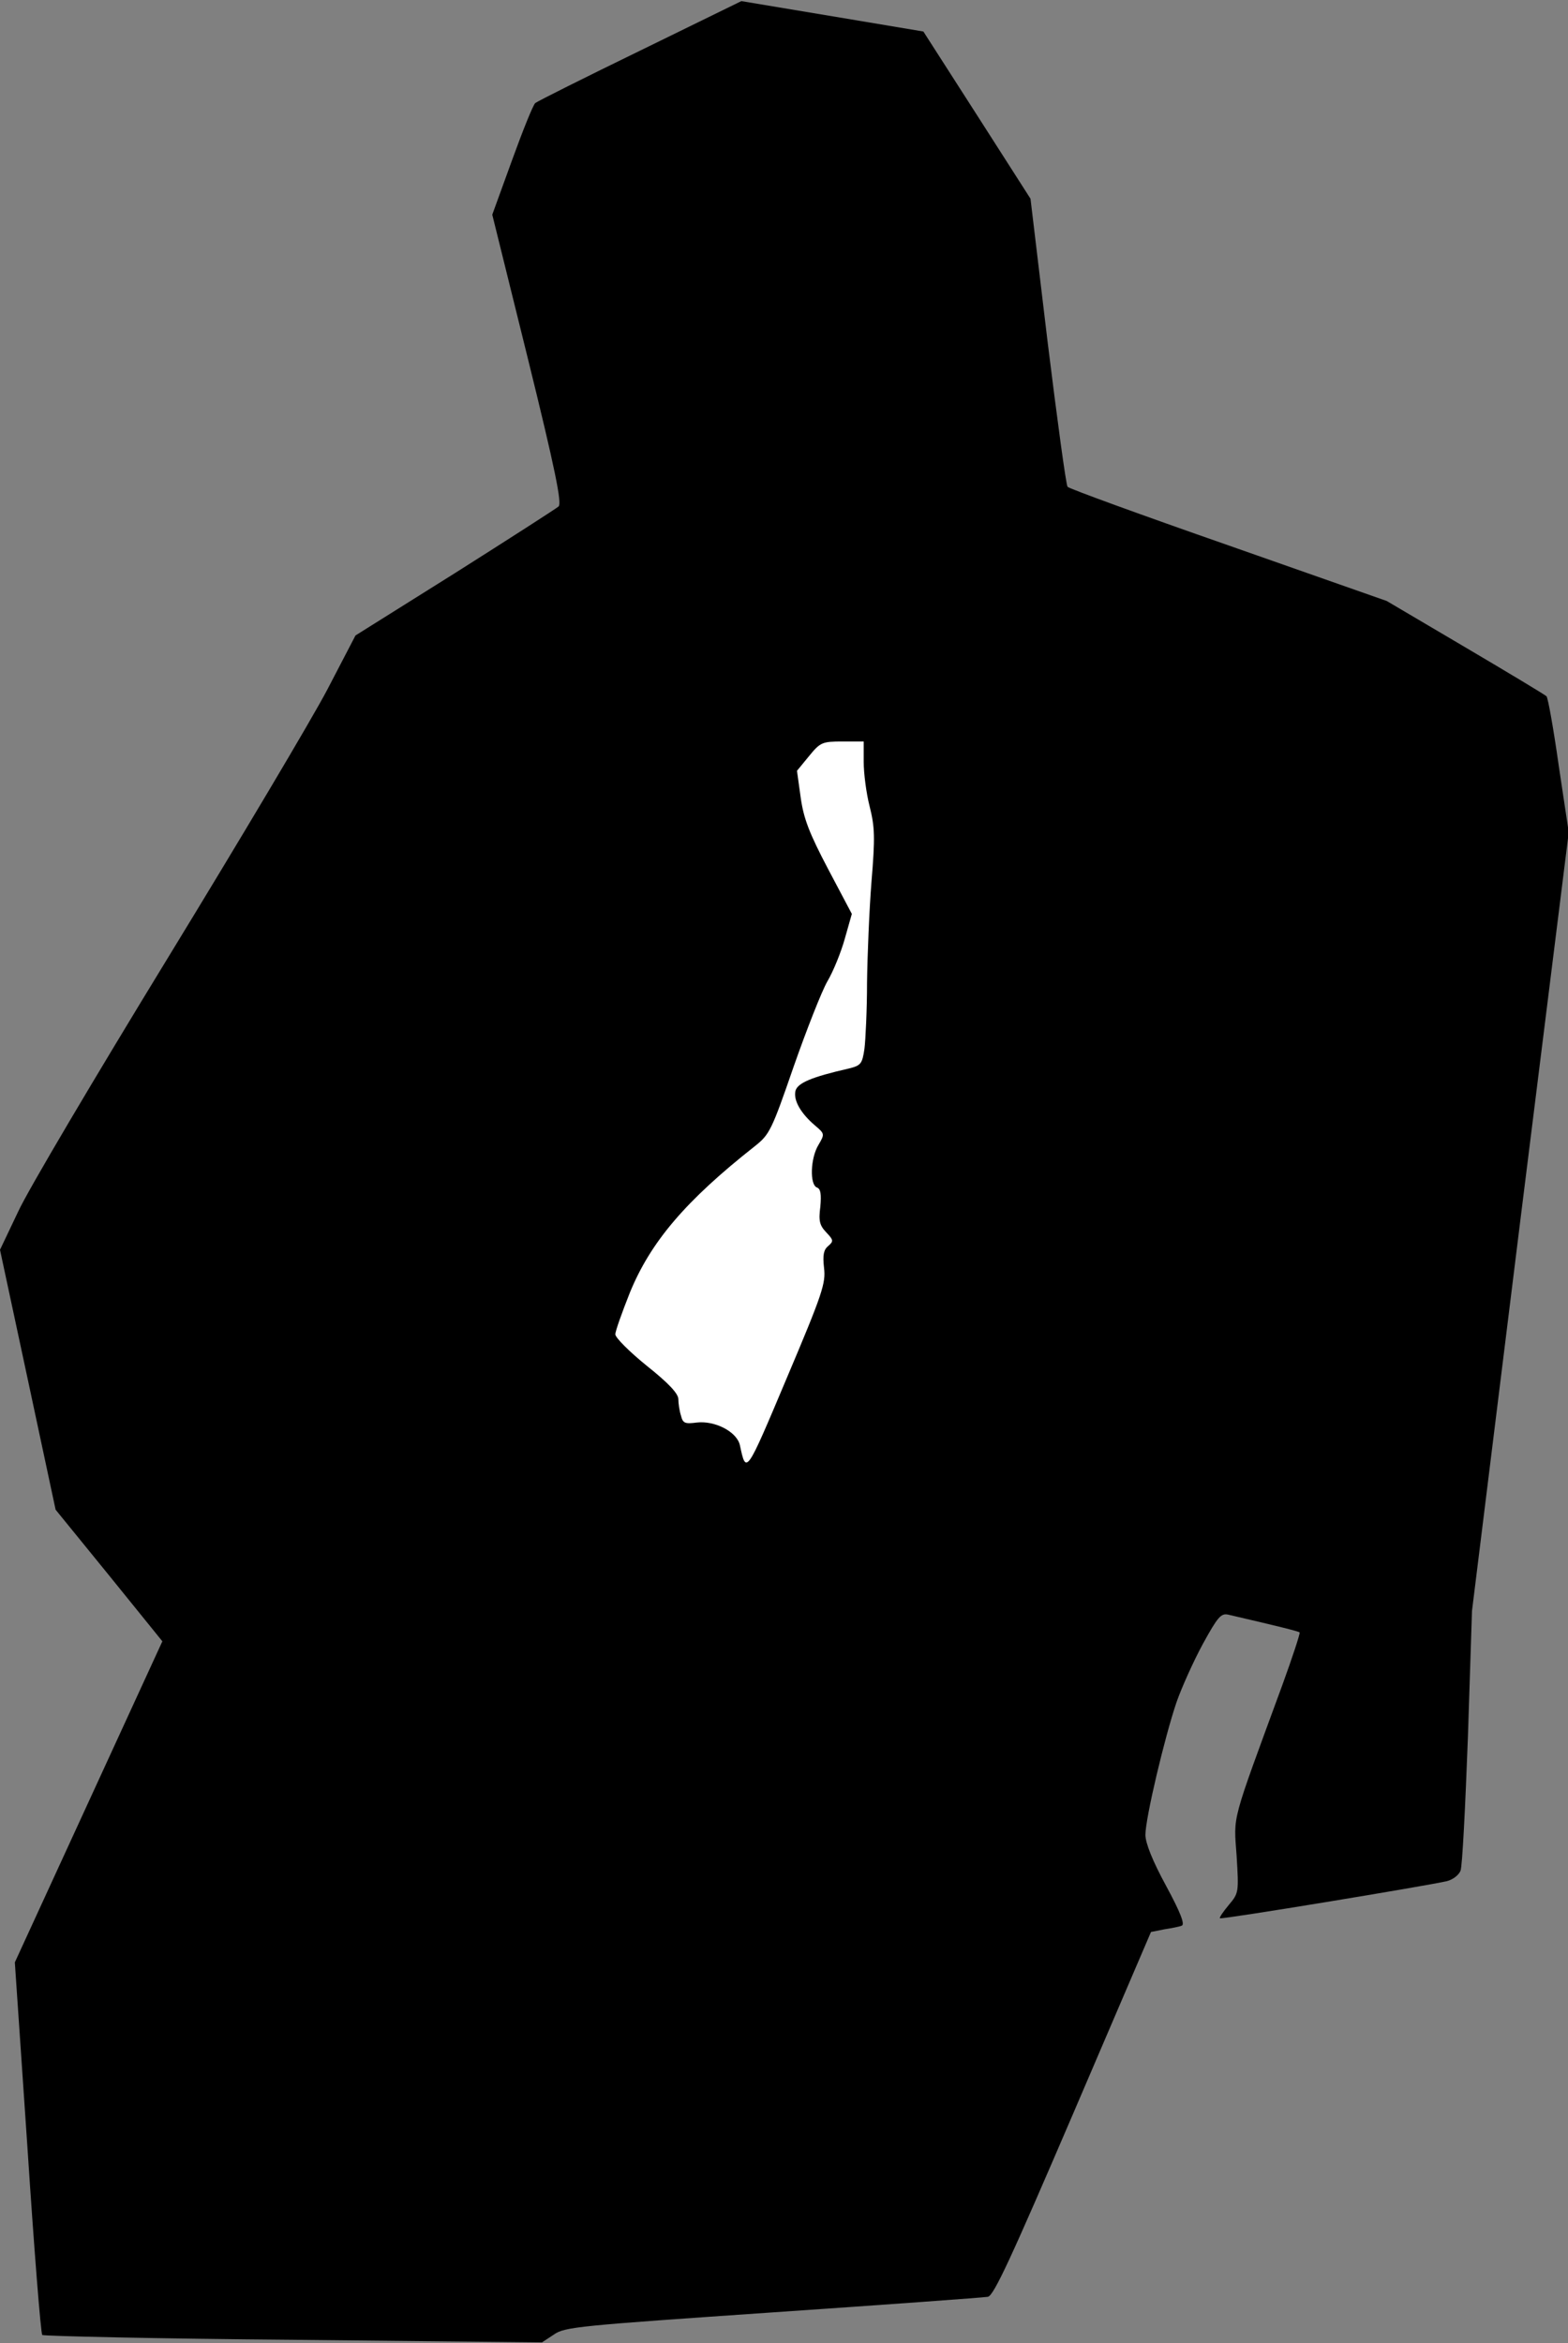 <?xml version="1.0" standalone="no"?>
<!DOCTYPE svg PUBLIC "-//W3C//DTD SVG 20010904//EN"
 "http://www.w3.org/TR/2001/REC-SVG-20010904/DTD/svg10.dtd">
<svg version="1.0" xmlns="http://www.w3.org/2000/svg"
 width="423pt" height="632pt" viewBox="0 0 423 632"
 preserveAspectRatio="xMidYMid meet">
<rect x="0" y="0" width="423" height="632" fill="#808080" stroke="none"/>
<g transform="translate(0,632) scale(0.1,-0.1)"
fill="#000000" stroke="none">
<path fill="#000000" stroke="none" d="M1728 6184 c-150 -73 -278 -137 -284
-142 -6 -5 -34 -75 -63 -155 l-53 -146 96 -388 c74 -300 92 -390 83 -399 -7
-6 -133 -87 -280 -180 l-268 -168 -76 -146 c-42 -80 -236 -406 -431 -725 -195
-319 -377 -626 -403 -683 l-49 -103 75 -350 75 -351 144 -177 144 -178 -199
-433 -199 -433 34 -499 c18 -274 36 -502 40 -506 4 -3 309 -10 677 -13 l671
-7 32 21 c29 21 68 24 591 60 308 21 569 40 580 42 16 3 63 105 230 494 l210
490 35 7 c19 3 41 7 48 10 9 3 -3 35 -42 107 -37 68 -56 116 -56 138 0 45 52
264 84 358 14 40 46 111 71 157 40 73 49 83 68 79 134 -31 190 -45 193 -48 2
-2 -19 -66 -47 -143 -139 -379 -131 -347 -123 -459 6 -99 6 -101 -21 -133 -15
-18 -26 -34 -24 -36 4 -4 555 87 612 100 16 4 32 16 37 28 5 11 13 174 20 361
l11 340 130 1050 131 1050 -27 180 c-14 99 -29 183 -33 187 -4 4 -102 63 -219
132 l-212 125 -427 150 c-235 82 -430 153 -434 158 -4 4 -28 181 -54 392 l-46
385 -144 225 -145 226 -245 41 -246 41 -272 -133z"/>
<path fill="#ffffff" stroke="none" d="M2330 4265 c0 -31 7 -85 16 -120 14
-56 15 -83 5 -203 -6 -76 -11 -198 -12 -272 0 -74 -4 -155 -7 -179 -6 -41 -10
-45 -42 -53 -101 -23 -138 -39 -144 -60 -6 -25 13 -60 53 -94 26 -22 26 -23 9
-52 -22 -36 -24 -108 -4 -115 10 -4 12 -18 9 -52 -5 -38 -2 -50 16 -69 20 -21
20 -24 5 -37 -12 -10 -15 -24 -11 -59 5 -41 -4 -69 -101 -298 -110 -261 -109
-259 -126 -180 -8 36 -67 67 -117 61 -31 -4 -37 -2 -42 19 -4 12 -7 33 -7 44
0 15 -26 43 -85 90 -47 38 -85 76 -85 85 0 9 18 59 39 112 56 137 150 248 338
396 39 31 45 43 104 214 35 100 76 204 91 230 16 27 37 79 47 115 l19 67 -64
121 c-51 97 -66 136 -74 193 l-10 72 32 39 c31 38 36 40 91 40 l57 0 0 -55z"/>
</g>
</svg>

